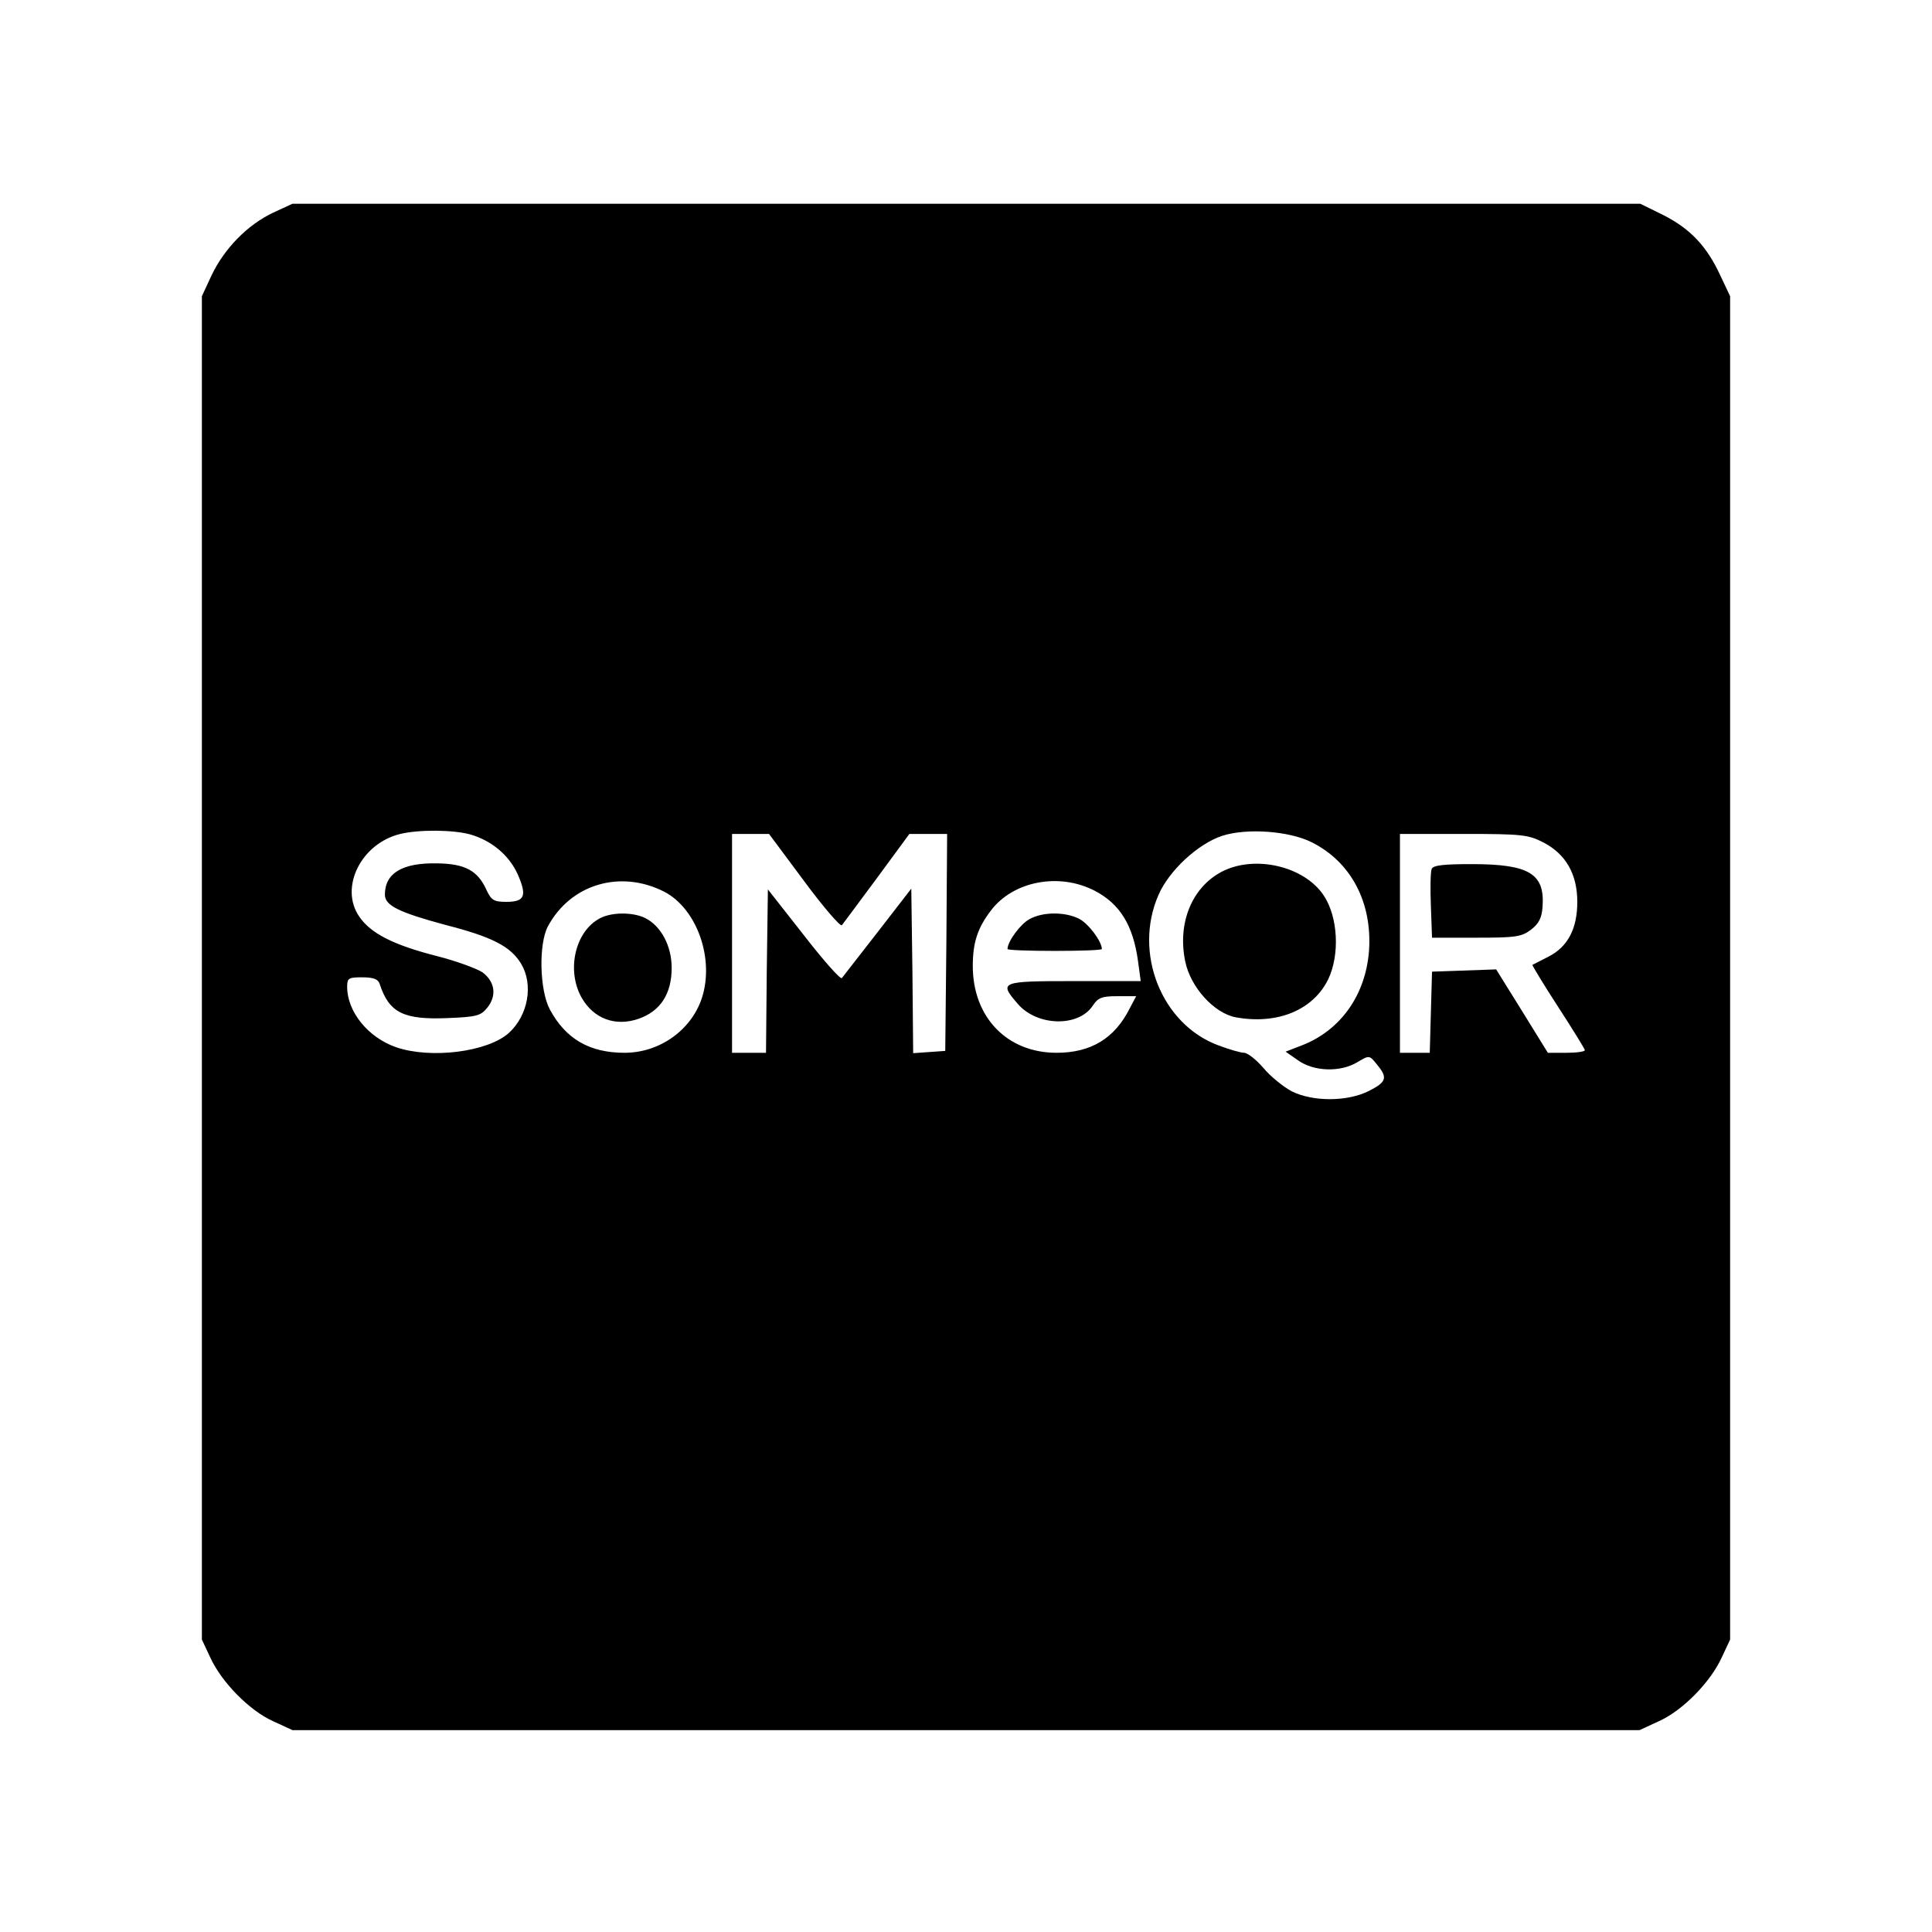 <svg version="1" xmlns="http://www.w3.org/2000/svg" width="682.667" height="682.667" viewBox="0 0 512 512"><path d="M72.3 56.4c-6.7 3.2-12.8 9.4-16.2 16.5l-2.6 5.6v356l2.2 4.7c3 6.6 10.4 14.1 16.6 16.9l5.2 2.4h357l5.2-2.4c6.2-2.8 13.6-10.3 16.6-16.9l2.2-4.7v-356l-2.6-5.5c-3.6-7.8-8-12.4-15.1-16l-6.1-3H77.5l-5.2 2.4zm52.2 164.7c5.7 1.6 10.4 5.5 12.7 10.6 2.5 5.7 1.9 7.3-3 7.3-3.3 0-4-.4-5.3-3.2-2.3-5.1-5.7-6.9-13-7-9.3-.2-13.9 2.6-13.9 8.3 0 2.9 3.8 4.7 16 8 12.5 3.2 17.3 5.7 20.1 10.3 3.3 5.5 1.9 13.6-3.2 18.3-5.6 5.1-20.8 7-30 3.8-7.4-2.6-12.9-9.4-12.9-16 0-2.3.4-2.5 4-2.5 3 0 4.2.5 4.6 1.7 2.5 7.7 6.3 9.6 18.1 9.1 7.5-.3 8.7-.6 10.4-2.7 2.6-3.2 2.1-6.9-1.2-9.4-1.5-1-6.9-3-12-4.3-11.8-3-17.7-6.1-20.7-10.5-5.3-7.7.5-19.4 10.9-21.9 5-1.2 13.9-1.1 18.4.1zm223.1 2.1c10.4 5.2 16.1 15.9 15.2 28.8-.9 11.7-7.5 21-17.7 25l-4.4 1.7 3.3 2.3c4.2 3 11.2 3.2 15.7.5 3.2-1.9 3.2-1.9 5.2.6 2.9 3.5 2.6 4.6-2.1 7-5.7 2.9-14.9 2.9-20.5.1-2.2-1.2-5.6-3.9-7.5-6.2-1.9-2.2-4.2-4-5.1-4-.9 0-4-.9-6.9-2-15-5.6-22.5-24.5-15.8-39.8 2.8-6.5 10.5-13.6 16.9-15.7 6.5-2.1 17.7-1.3 23.7 1.7zm-134.5 10.3c5.1 6.9 9.6 12.1 10 11.7.3-.4 4.5-6 9.3-12.5L241 221h10l-.2 28.7-.3 28.8-4.2.3-4.3.3-.2-21.8-.3-21.8-8.9 11.5c-4.9 6.3-9.2 11.8-9.5 12.2-.4.4-4.9-4.7-10.1-11.4l-9.5-12.1-.3 21.7-.2 21.6h-9v-58h9.8l9.3 12.5zm196-10.2c5.9 3.1 8.9 8.4 8.9 15.7 0 7.1-2.5 11.9-7.6 14.5-2.1 1.1-4.1 2.1-4.3 2.2-.1.1 2.9 5.1 6.8 11.1s7.1 11.2 7.1 11.5c0 .4-2.2.7-4.9.7h-4.9l-6.8-11-6.9-11.1-8.5.3-8.5.3-.3 10.7-.3 10.8H371v-58h16.8c15.7 0 17.2.2 21.3 2.3zm-233.1 13c8.7 4.5 13.4 17.8 10 28.2-2.8 8.5-11.2 14.5-20.5 14.5s-15.6-3.7-19.8-11.5c-2.7-5.1-3-17.3-.5-22 6-11.2 19.2-15.1 30.8-9.2zm114-.3c6.8 3.5 10.3 9.2 11.6 18.8l.7 5.2h-17.7c-19.5 0-19.9.2-15 5.9 5.1 6.1 16.2 6.4 20 .6 1.4-2.1 2.4-2.5 6.5-2.5h5l-1.7 3.2c-4 8-10.3 11.8-19.4 11.8-13.1 0-22.2-9.4-22.2-23 0-6.3 1.3-10.1 4.8-14.7 5.9-7.8 18-10.1 27.4-5.3z"/><path d="M323.8 231c-8 4.2-11.8 13.7-9.7 23.8 1.4 6.8 7.6 13.7 13.4 14.8 11 2 20.5-1.9 24.5-10.1 3.1-6.5 2.6-16.5-1.2-22.2-5.2-7.8-18.3-10.8-27-6.3zM379.4 230.3c-.3.8-.4 5.2-.2 9.8l.3 8.4h11.7c10.3 0 12-.2 14.5-2.1 2.1-1.6 2.9-3.1 3.1-6.2.6-8.7-3.6-11.2-18.8-11.2-7.5 0-10.2.3-10.6 1.3zM159.1 243.3c-6.7 3.4-9.1 13.9-4.9 21.2 3.2 5.5 8.9 7.6 15 5.5 5.8-2 8.8-6.6 8.8-13.5 0-5.8-2.8-11.1-7-13.2-3.2-1.6-8.8-1.6-11.9 0zM272.8 243.6c-2.3 1.2-5.8 5.9-5.8 7.9 0 .3 5.6.5 12.5.5s12.5-.2 12.5-.5c0-2-3.5-6.7-6-8-3.7-1.9-9.7-1.9-13.2.1z"/></svg>